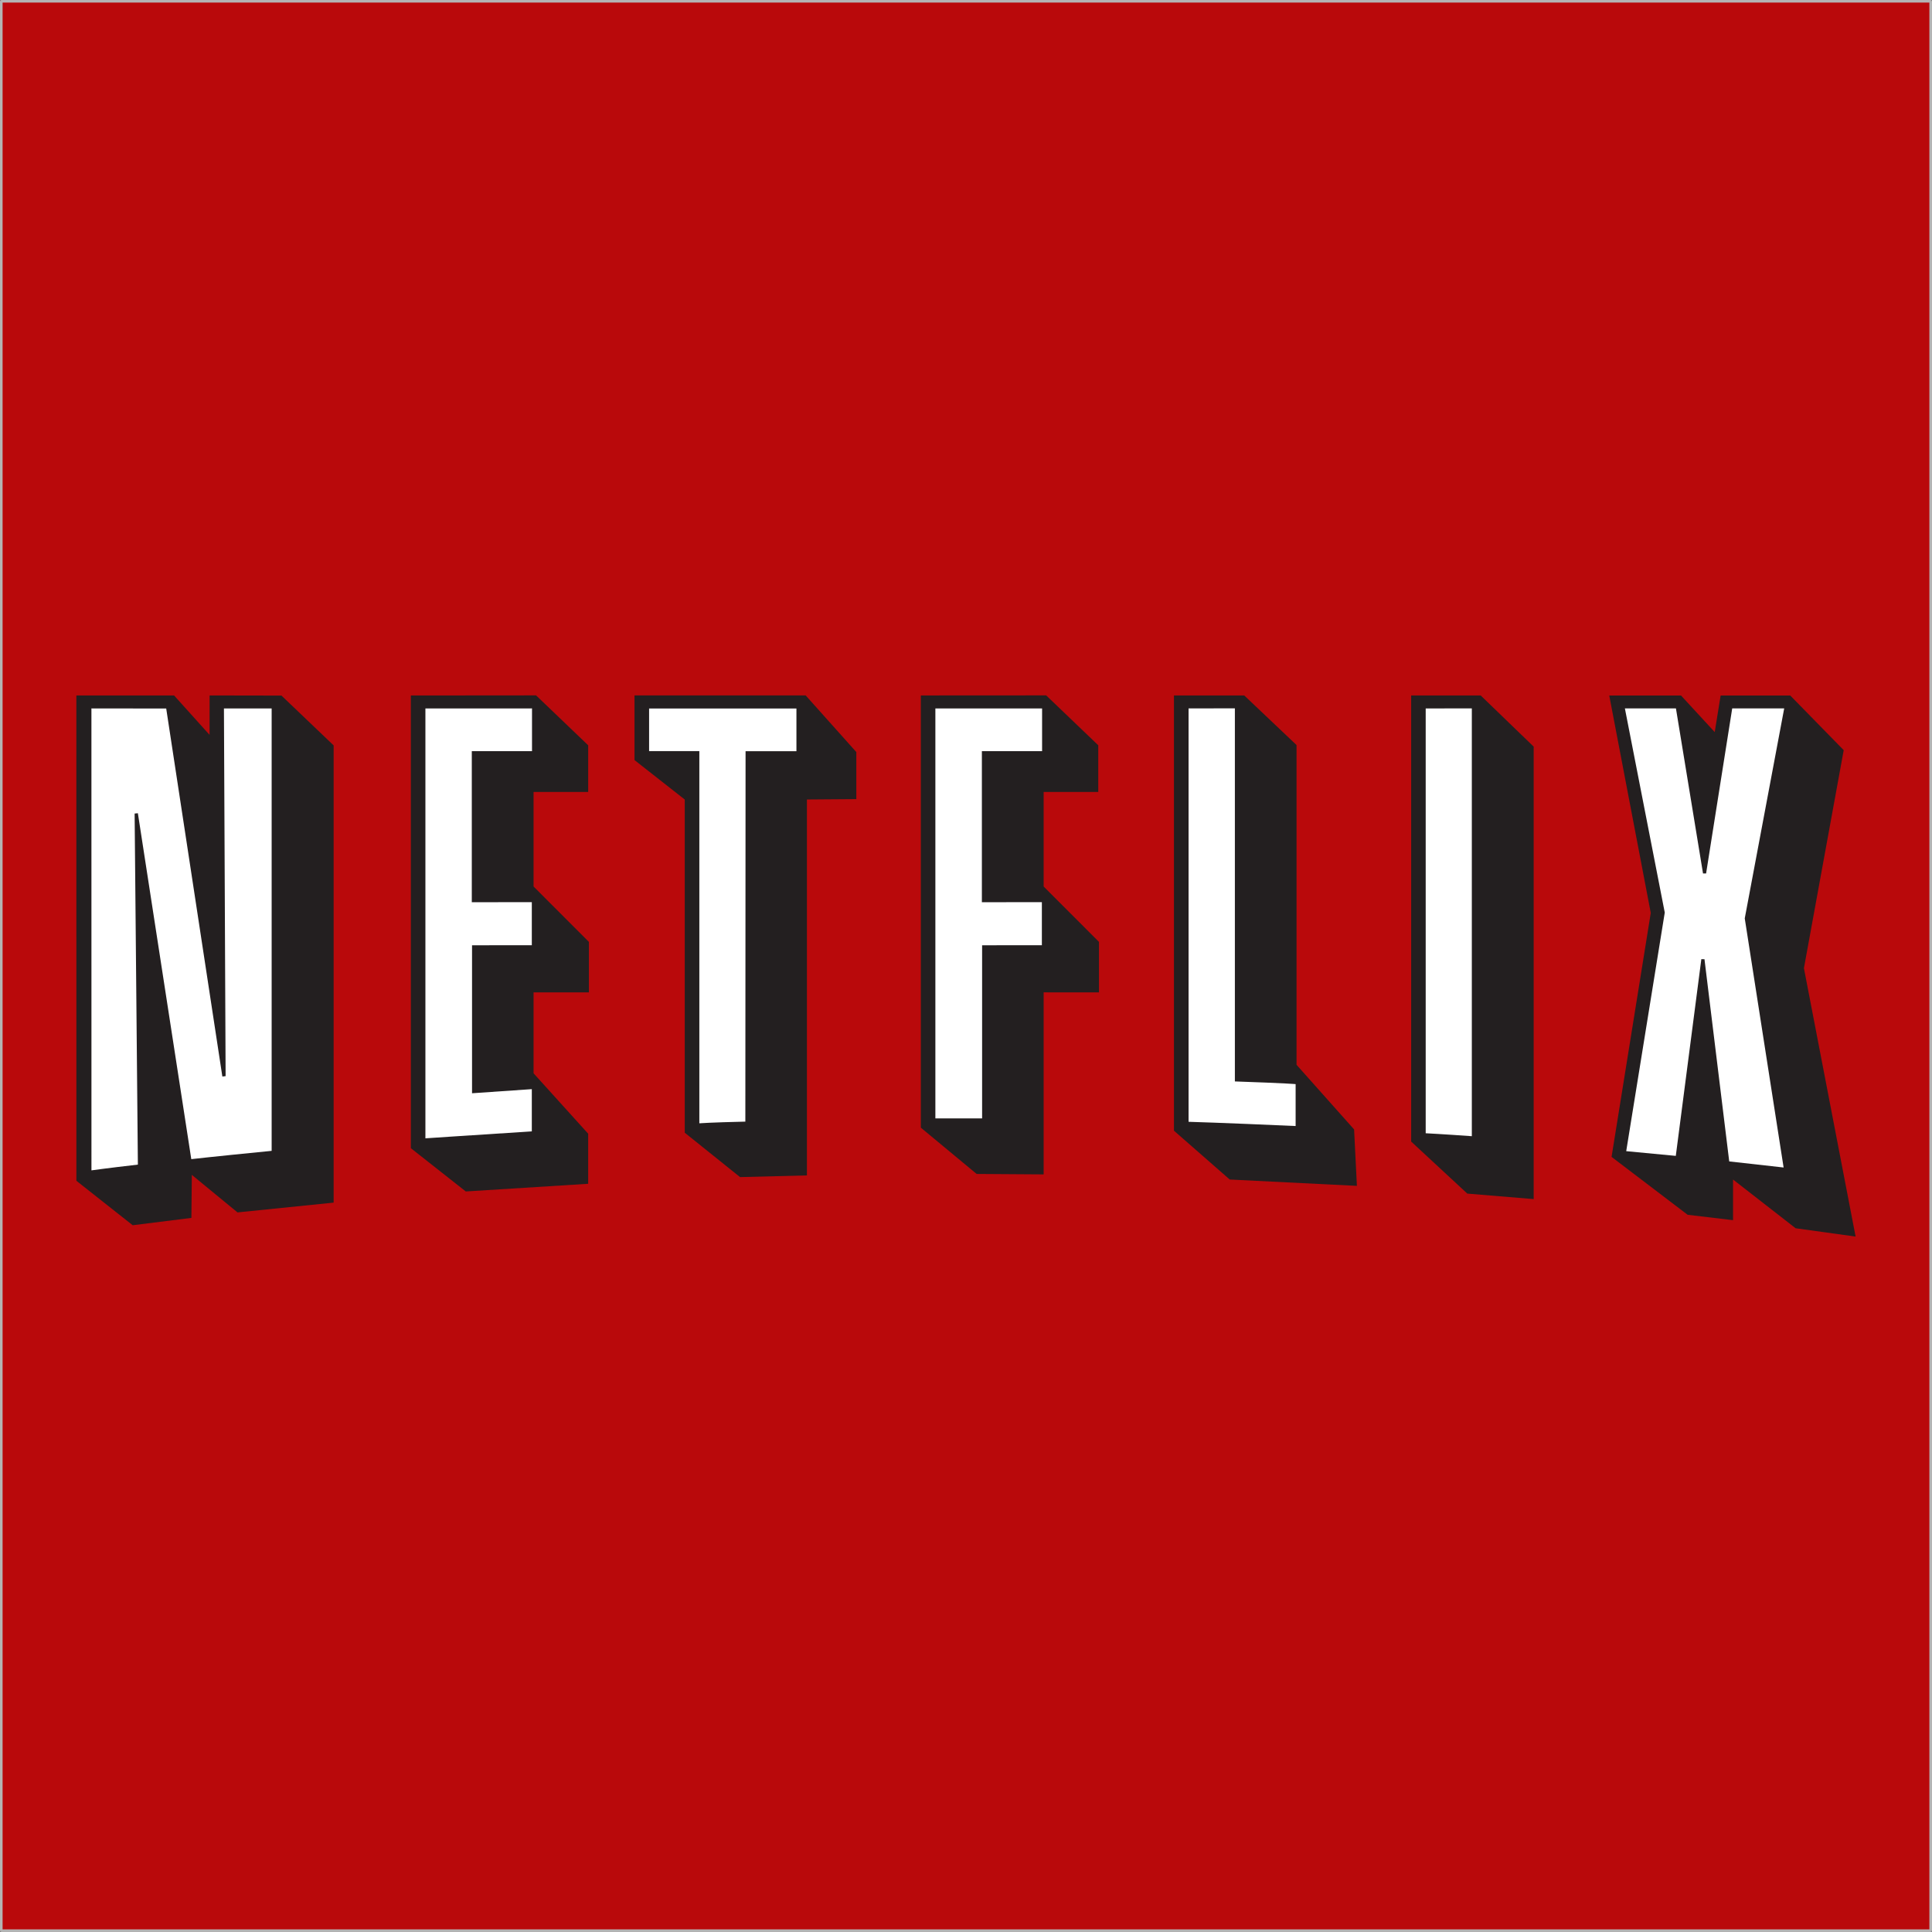 <?xml version="1.0" encoding="UTF-8" standalone="no"?>
<!-- Created with Inkscape (http://www.inkscape.org/) -->

<svg
   xmlns:dc="http://purl.org/dc/elements/1.1/"
   xmlns:cc="http://creativecommons.org/ns#"
   xmlns:rdf="http://www.w3.org/1999/02/22-rdf-syntax-ns#"
   xmlns:svg="http://www.w3.org/2000/svg"
   xmlns="http://www.w3.org/2000/svg"
   version="1.1"
   width="744.094"
   height="744.094"
   id="svg2">
  <rect width="100%" height="100%" fill="#808080" stroke="none"/>
  <defs
     id="defs4" />
  <g
     transform="translate(-665.938,-268.781)"
     id="layer1">
    <rect
       width="743.09"
       height="743.09"
       x="666.435"
       y="269.272"
       id="rect3148"
       style="fill:#b9090b;fill-opacity:1;stroke:#b4b4b4;stroke-width:1;stroke-linecap:square;stroke-linejoin:bevel;stroke-opacity:1" />
    <g
       transform="translate(662.981,108.455)"
       id="g3132">
      <path
         d="m 83.681,428.175 0,3.525 c 0,0 -0.009,6.235 -0.009,11.656 -5.417,-6.012 -13.663,-15.169 -13.663,-15.169 l -37.639,0 0.009,186.91 21.687,17.122 22.606,-2.83 c 0,0 0.1,-9.874 0.164,-16.575 7.427,6.109 17.594,14.46 17.594,14.46 l 37.026,-3.768 0,-176.092 -20.096,-19.192 -27.68,-0.049"
         id="path2999"
         style="fill:#231f20;fill-opacity:1;fill-rule:nonzero;stroke:none" />
      <path
         d="m 311.685,428.166 -64.352,0 0,24.896 c 0,0 17.013,13.37 19.349,15.197 0,3.338 0,128.324 0,128.324 l 21.305,17.094 25.75,-0.649 c 0,0 0,-138.128 0,-144.785 4.661,-0.036 19.024,-0.142 19.024,-0.142 l 0,-18.126 -19.505,-21.809 -1.572,0"
         id="path3001"
         style="fill:#231f20;fill-opacity:1;fill-rule:nonzero;stroke:none" />
      <path
         d="m 571.8,428.175 -25.346,0 0,171.813 21.615,20.041 25.573,2.122 0,-174.262 -20.415,-19.714 -1.426,0"
         id="path3003"
         style="fill:#231f20;fill-opacity:1;fill-rule:nonzero;stroke:none" />
      <path
         d="m 697.724,533.211 c 0.231,-1.272 15.323,-83.965 15.323,-83.965 l -20.594,-21.051 -26.809,0 c 0,0 -1.39,8.646 -2.273,14.091 -5.32,-5.761 -12.985,-14.091 -12.985,-14.091 l -27.639,0 c 0,0 15.764,82.532 15.987,83.74 -0.19,1.199 -15.096,93.961 -15.096,93.961 l 29.3,22.296 17.49,2.073 c 0,0 0,-10.135 0,-15.649 7.349,5.728 24.098,18.765 24.098,18.765 l 23.101,3.201 c 0,0 -19.666,-102.084 -19.905,-103.371"
         id="path3005"
         style="fill:#231f20;fill-opacity:1;fill-rule:nonzero;stroke:none" />
      <path
         d="m 502.309,570.425 c 0,-11.002 0,-123.152 0,-123.152 l -20.144,-19.099 -27.068,0 0,167.634 21.477,18.797 48.982,2.448 -1.082,-21.74 c 0,0 -17.239,-19.359 -22.166,-24.888"
         id="path3007"
         style="fill:#231f20;fill-opacity:1;fill-rule:nonzero;stroke:none" />
      <path
         d="m 208.455,465.351 c 4.882,0 21.036,0 21.036,0 l 0,-17.984 -20.074,-19.22 -1.412,0 -46.817,0.041 0,174.348 21.167,16.673 47.135,-2.959 0,-19.287 c 0,0 -19.376,-21.429 -21.036,-23.263 0,-2.263 0,-25.665 0,-31.166 4.905,0 21.316,0 21.316,0 l 0,-19.439 c 0,0 -19.45,-19.459 -21.316,-21.335 0,-2.475 0,-30.73 0,-36.407"
         id="path3009"
         style="fill:#231f20;fill-opacity:1;fill-rule:nonzero;stroke:none" />
      <path
         d="m 404.908,465.343 c 4.878,0 21.031,0 21.031,0 l 0,-17.984 -20.067,-19.216 -1.418,0.004 -46.845,0.028 0,166.458 21.493,17.83 25.805,0.174 c 0,0 0,-63.75 0,-70.116 4.906,0 21.311,0.011 21.311,0.011 l 0,-19.439 c 0,0 -19.455,-19.459 -21.311,-21.335 0,-2.484 0,-30.743 0,-36.415"
         id="path3011"
         style="fill:#231f20;fill-opacity:1;fill-rule:nonzero;stroke:none" />
      <path
         d="m 552.053,596.789 c 0,0 6.543,0.325 17.766,1.135 l 0,-164.77 -17.766,0.028 0,163.607"
         id="path3013"
         style="fill:#ffffff;fill-opacity:1;fill-rule:nonzero;stroke:none" />
      <path
         d="m 252.952,449.607 19.349,0 0,143.345 c 0,0 4.156,-0.325 17.719,-0.644 l 0.086,-142.664 19.591,0 0,-16.449 -56.744,-0.004 0,16.417"
         id="path3015"
         style="fill:#ffffff;fill-opacity:1;fill-rule:nonzero;stroke:none" />
      <path
         d="m 89.852,574.791 -1.255,0.154 -21.625,-141.738 -28.804,-0.036 0.011,177.912 c 0,0 5.721,-0.818 17.882,-2.214 l -1.252,-135.212 1.25,-0.122 20.572,133.226 c 0,0 7.031,-0.831 30.951,-3.193 l 0,-170.386 -18.374,0.008 0.643,141.601"
         id="path3017"
         style="fill:#ffffff;fill-opacity:1;fill-rule:nonzero;stroke:none" />
      <path
         d="m 690.127,433.154 -20.022,0 -10.06,63.572 -1.183,0 -10.433,-63.572 -19.662,0 15.359,78.631 -14.845,91.9 19.095,1.817 9.837,-75.766 1.207,0.019 9.533,77.88 20.946,2.344 -14.966,-95.95 15.193,-80.875"
         id="path3019"
         style="fill:#ffffff;fill-opacity:1;fill-rule:nonzero;stroke:none" />
      <path
         d="m 478.56,433.134 -17.839,0.036 0,159.206 c 0,0 12.09,0.334 41.236,1.632 l 0,-16.144 c 0,0 -3.261,-0.342 -23.397,-1.035 l 0,-143.695"
         id="path3021"
         style="fill:#ffffff;fill-opacity:1;fill-rule:nonzero;stroke:none" />
      <path
         d="m 166.799,598.745 c 0,0 10.529,-0.722 40.981,-2.681 l 0,-16.263 -23.022,1.585 0,-56.994 23.022,-0.017 0,-16.58 -23.114,0.008 0,-58.179 23.189,0 0,-16.453 -41.056,0.02 0,165.555"
         id="path3023"
         style="fill:#ffffff;fill-opacity:1;fill-rule:nonzero;stroke:none" />
      <path
         d="m 363.209,591.072 17.999,0 0,-66.68 23.016,-0.025 0,-16.576 -23.104,0.012 0,-58.179 23.189,0 0,-16.453 -41.1,0.012 0,157.889"
         id="path3025"
         style="fill:#ffffff;fill-opacity:1;fill-rule:nonzero;stroke:none" />
    </g>
  </g>
</svg>
